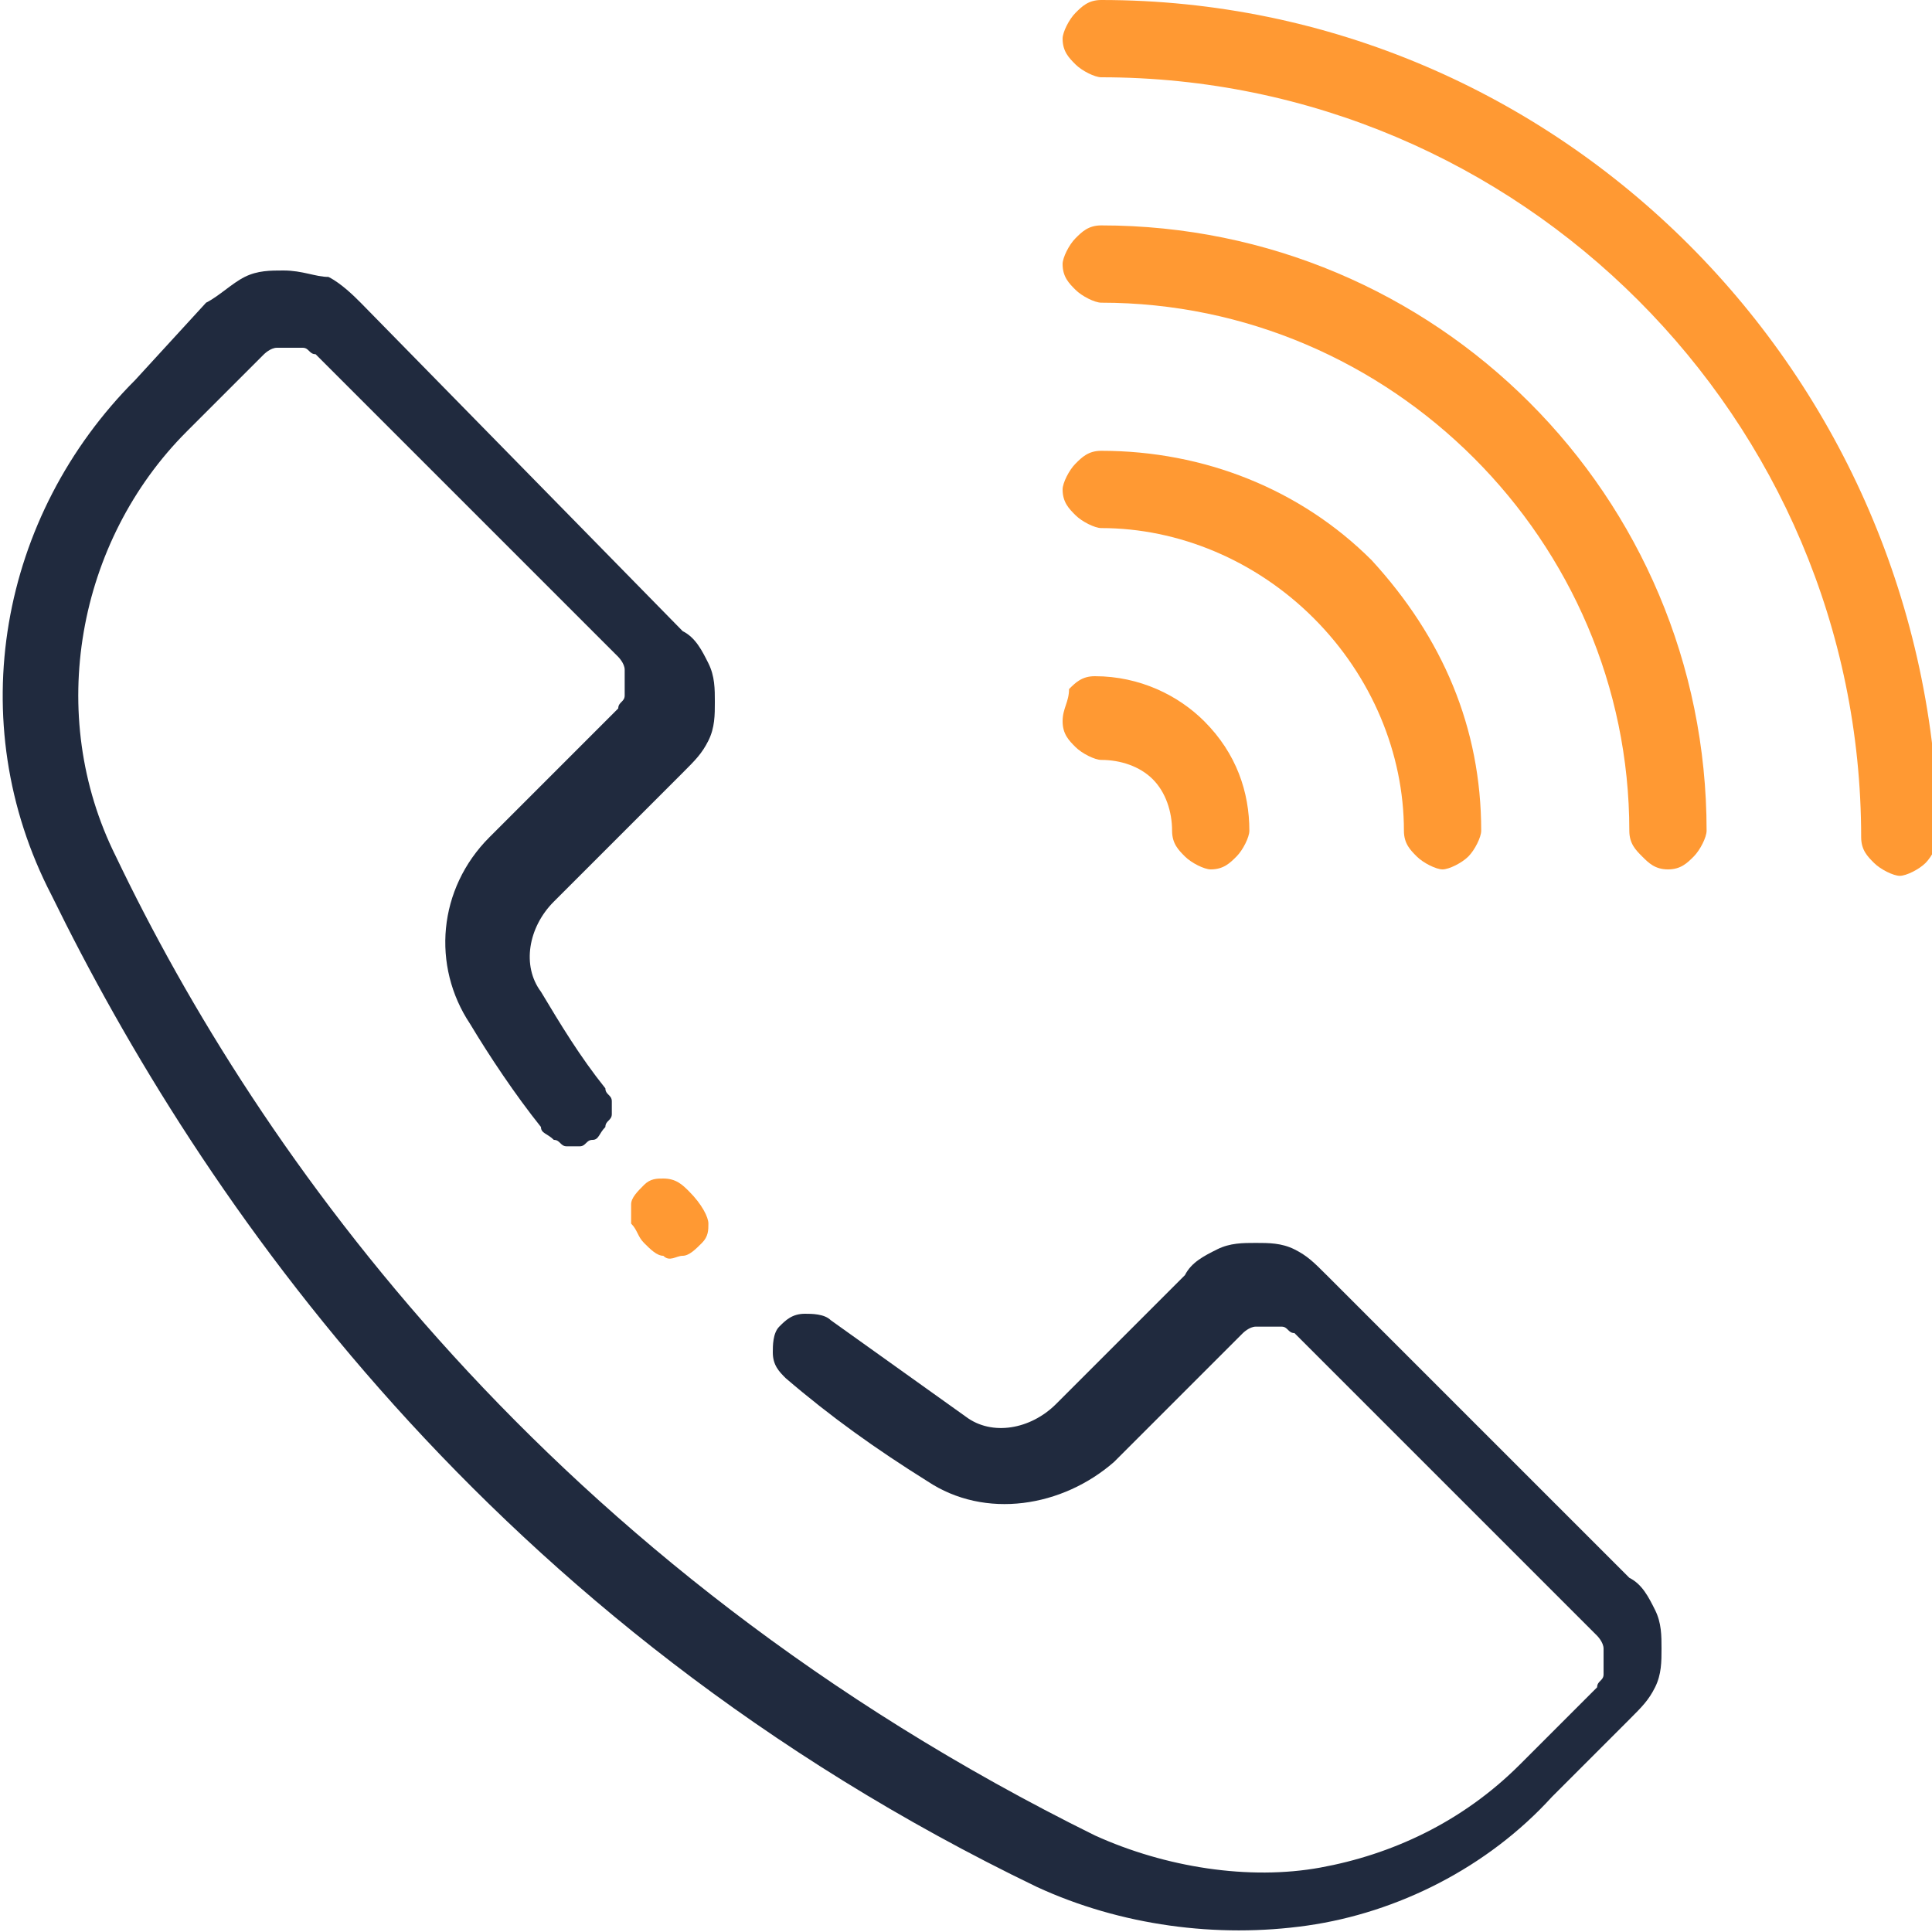 <?xml version="1.0" encoding="utf-8"?>
<!-- Generator: Adobe Illustrator 28.0.0, SVG Export Plug-In . SVG Version: 6.00 Build 0)  -->
<svg version="1.1" id="Layer_1" xmlns="http://www.w3.org/2000/svg" xmlns:xlink="http://www.w3.org/1999/xlink" x="0px" y="0px"
	 width="30px" height="30px" style="enable-background:new 0 0 30 30;" xml:space="preserve">
<style type="text/css">
	.st0{clip-path:url(#SVGID_00000150061794764694143000000010746647686451552676_);}
	.st1{fill:#FF9933;}
	.st2{fill:#202A3E;}
</style>
<g>
	<defs>
		<rect id="SVGID_1_" y="0" width="30" height="30"/>
	</defs>
	<clipPath id="SVGID_00000093138507777474824410000001067663597133069982_">
		<use xlink:href="#SVGID_1_"  style="overflow:visible;"/>
	</clipPath>
	<g style="clip-path:url(#SVGID_00000093138507777474824410000001067663597133069982_);">
		<path class="st1" d="M17.1,0c-0.2,0-0.3,0.1-0.4,0.2c-0.1,0.1-0.2,0.3-0.2,0.4c0,0.2,0.1,0.3,0.2,0.4c0.1,0.1,0.3,0.2,0.4,0.2
			c6.5,0,11.8,5.3,11.8,11.8c0,0.2,0.1,0.3,0.2,0.4c0.1,0.1,0.3,0.2,0.4,0.2s0.3-0.1,0.4-0.2c0.1-0.1,0.2-0.3,0.2-0.4
			C30,5.8,24.2,0,17.1,0z"/>
		<path class="st1" d="M25.9,13.5c0.2,0,0.3-0.1,0.4-0.2c0.1-0.1,0.2-0.3,0.2-0.4c0-5.2-4.2-9.4-9.4-9.4c-0.2,0-0.3,0.1-0.4,0.2
			c-0.1,0.1-0.2,0.3-0.2,0.4c0,0.2,0.1,0.3,0.2,0.4c0.1,0.1,0.3,0.2,0.4,0.2c4.5,0,8.2,3.7,8.2,8.2c0,0.2,0.1,0.3,0.2,0.4
			C25.6,13.4,25.7,13.5,25.9,13.5z"/>
		<path class="st1" d="M21.8,12.9c0,0.2,0.1,0.3,0.2,0.4c0.1,0.1,0.3,0.2,0.4,0.2s0.3-0.1,0.4-0.2c0.1-0.1,0.2-0.3,0.2-0.4
			c0-1.6-0.6-3-1.7-4.2c-1.1-1.1-2.6-1.7-4.2-1.7c-0.2,0-0.3,0.1-0.4,0.2c-0.1,0.1-0.2,0.3-0.2,0.4c0,0.2,0.1,0.3,0.2,0.4
			c0.1,0.1,0.3,0.2,0.4,0.2c1.2,0,2.4,0.5,3.3,1.4C21.3,10.5,21.8,11.7,21.8,12.9L21.8,12.9z"/>
		<path class="st1" d="M16.5,11.2c0,0.2,0.1,0.3,0.2,0.4c0.1,0.1,0.3,0.2,0.4,0.2c0.3,0,0.6,0.1,0.8,0.3c0.2,0.2,0.3,0.5,0.3,0.8
			c0,0.2,0.1,0.3,0.2,0.4c0.1,0.1,0.3,0.2,0.4,0.2c0.2,0,0.3-0.1,0.4-0.2c0.1-0.1,0.2-0.3,0.2-0.4c0-0.6-0.2-1.2-0.7-1.7
			c-0.4-0.4-1-0.7-1.7-0.7c-0.2,0-0.3,0.1-0.4,0.2C16.6,10.9,16.5,11,16.5,11.2z"/>
		<path class="st1" d="M11,19c0,0.1,0,0.2-0.1,0.3c-0.1,0.1-0.2,0.2-0.3,0.2c-0.1,0-0.2,0.1-0.3,0c-0.1,0-0.2-0.1-0.3-0.2
			c-0.1-0.1-0.1-0.2-0.2-0.3c0-0.1,0-0.2,0-0.3c0-0.1,0.1-0.2,0.2-0.3c0.1-0.1,0.2-0.1,0.3-0.1c0.2,0,0.3,0.1,0.4,0.2
			C10.9,18.7,11,18.9,11,19z"/>
		<path class="st2" d="M16.1,29.3c1.3,0.6,2.8,0.8,4.2,0.6c1.4-0.2,2.8-0.9,3.8-2l1.2-1.2c0.2-0.2,0.3-0.3,0.4-0.5
			c0.1-0.2,0.1-0.4,0.1-0.6s0-0.4-0.1-0.6c-0.1-0.2-0.2-0.4-0.4-0.5l-4.7-4.7c-0.2-0.2-0.3-0.3-0.5-0.4c-0.2-0.1-0.4-0.1-0.6-0.1
			c-0.2,0-0.4,0-0.6,0.1c-0.2,0.1-0.4,0.2-0.5,0.4l-2,2c-0.4,0.4-1,0.5-1.4,0.2c-0.7-0.5-1.4-1-2.1-1.5c-0.1-0.1-0.3-0.1-0.4-0.1
			c-0.2,0-0.3,0.1-0.4,0.2c-0.1,0.1-0.1,0.3-0.1,0.4c0,0.2,0.1,0.3,0.2,0.4c0.7,0.6,1.4,1.1,2.2,1.6c0.9,0.6,2.1,0.4,2.9-0.3l2-2
			c0,0,0.1-0.1,0.2-0.1c0.1,0,0.1,0,0.2,0s0.1,0,0.2,0c0.1,0,0.1,0.1,0.2,0.1l4.7,4.7c0,0,0.1,0.1,0.1,0.2c0,0.1,0,0.1,0,0.2
			c0,0.1,0,0.1,0,0.2c0,0.1-0.1,0.1-0.1,0.2l-1.2,1.2c-0.9,0.9-2,1.4-3.1,1.6s-2.4,0-3.5-0.5C8.5,24.3,4,17.9,1.8,13.3
			c-1.1-2.2-0.6-4.9,1.1-6.6l1.2-1.2c0,0,0.1-0.1,0.2-0.1c0.1,0,0.1,0,0.2,0c0.1,0,0.1,0,0.2,0c0.1,0,0.1,0.1,0.2,0.1l4.7,4.7
			c0,0,0.1,0.1,0.1,0.2c0,0.1,0,0.1,0,0.2c0,0.1,0,0.1,0,0.2c0,0.1-0.1,0.1-0.1,0.2l-2,2c-0.8,0.8-0.9,2-0.3,2.9
			c0.3,0.5,0.7,1.1,1.1,1.6c0,0.1,0.1,0.1,0.2,0.2c0.1,0,0.1,0.1,0.2,0.1c0.1,0,0.2,0,0.2,0c0.1,0,0.1-0.1,0.2-0.1
			c0.1,0,0.1-0.1,0.2-0.2c0-0.1,0.1-0.1,0.1-0.2c0-0.1,0-0.2,0-0.2c0-0.1-0.1-0.1-0.1-0.2c-0.4-0.5-0.7-1-1-1.5
			c-0.3-0.4-0.2-1,0.2-1.4l2-2c0.2-0.2,0.3-0.3,0.4-0.5c0.1-0.2,0.1-0.4,0.1-0.6c0-0.2,0-0.4-0.1-0.6c-0.1-0.2-0.2-0.4-0.4-0.5
			L5.6,4.7C5.5,4.6,5.3,4.4,5.1,4.3C4.9,4.3,4.7,4.2,4.4,4.2c-0.2,0-0.4,0-0.6,0.1C3.6,4.4,3.4,4.6,3.2,4.7L2.1,5.9
			c-2.1,2.1-2.7,5.3-1.3,8C3.1,18.6,7.6,25.2,16.1,29.3L16.1,29.3z"/>
	</g>
</g>
</svg>
